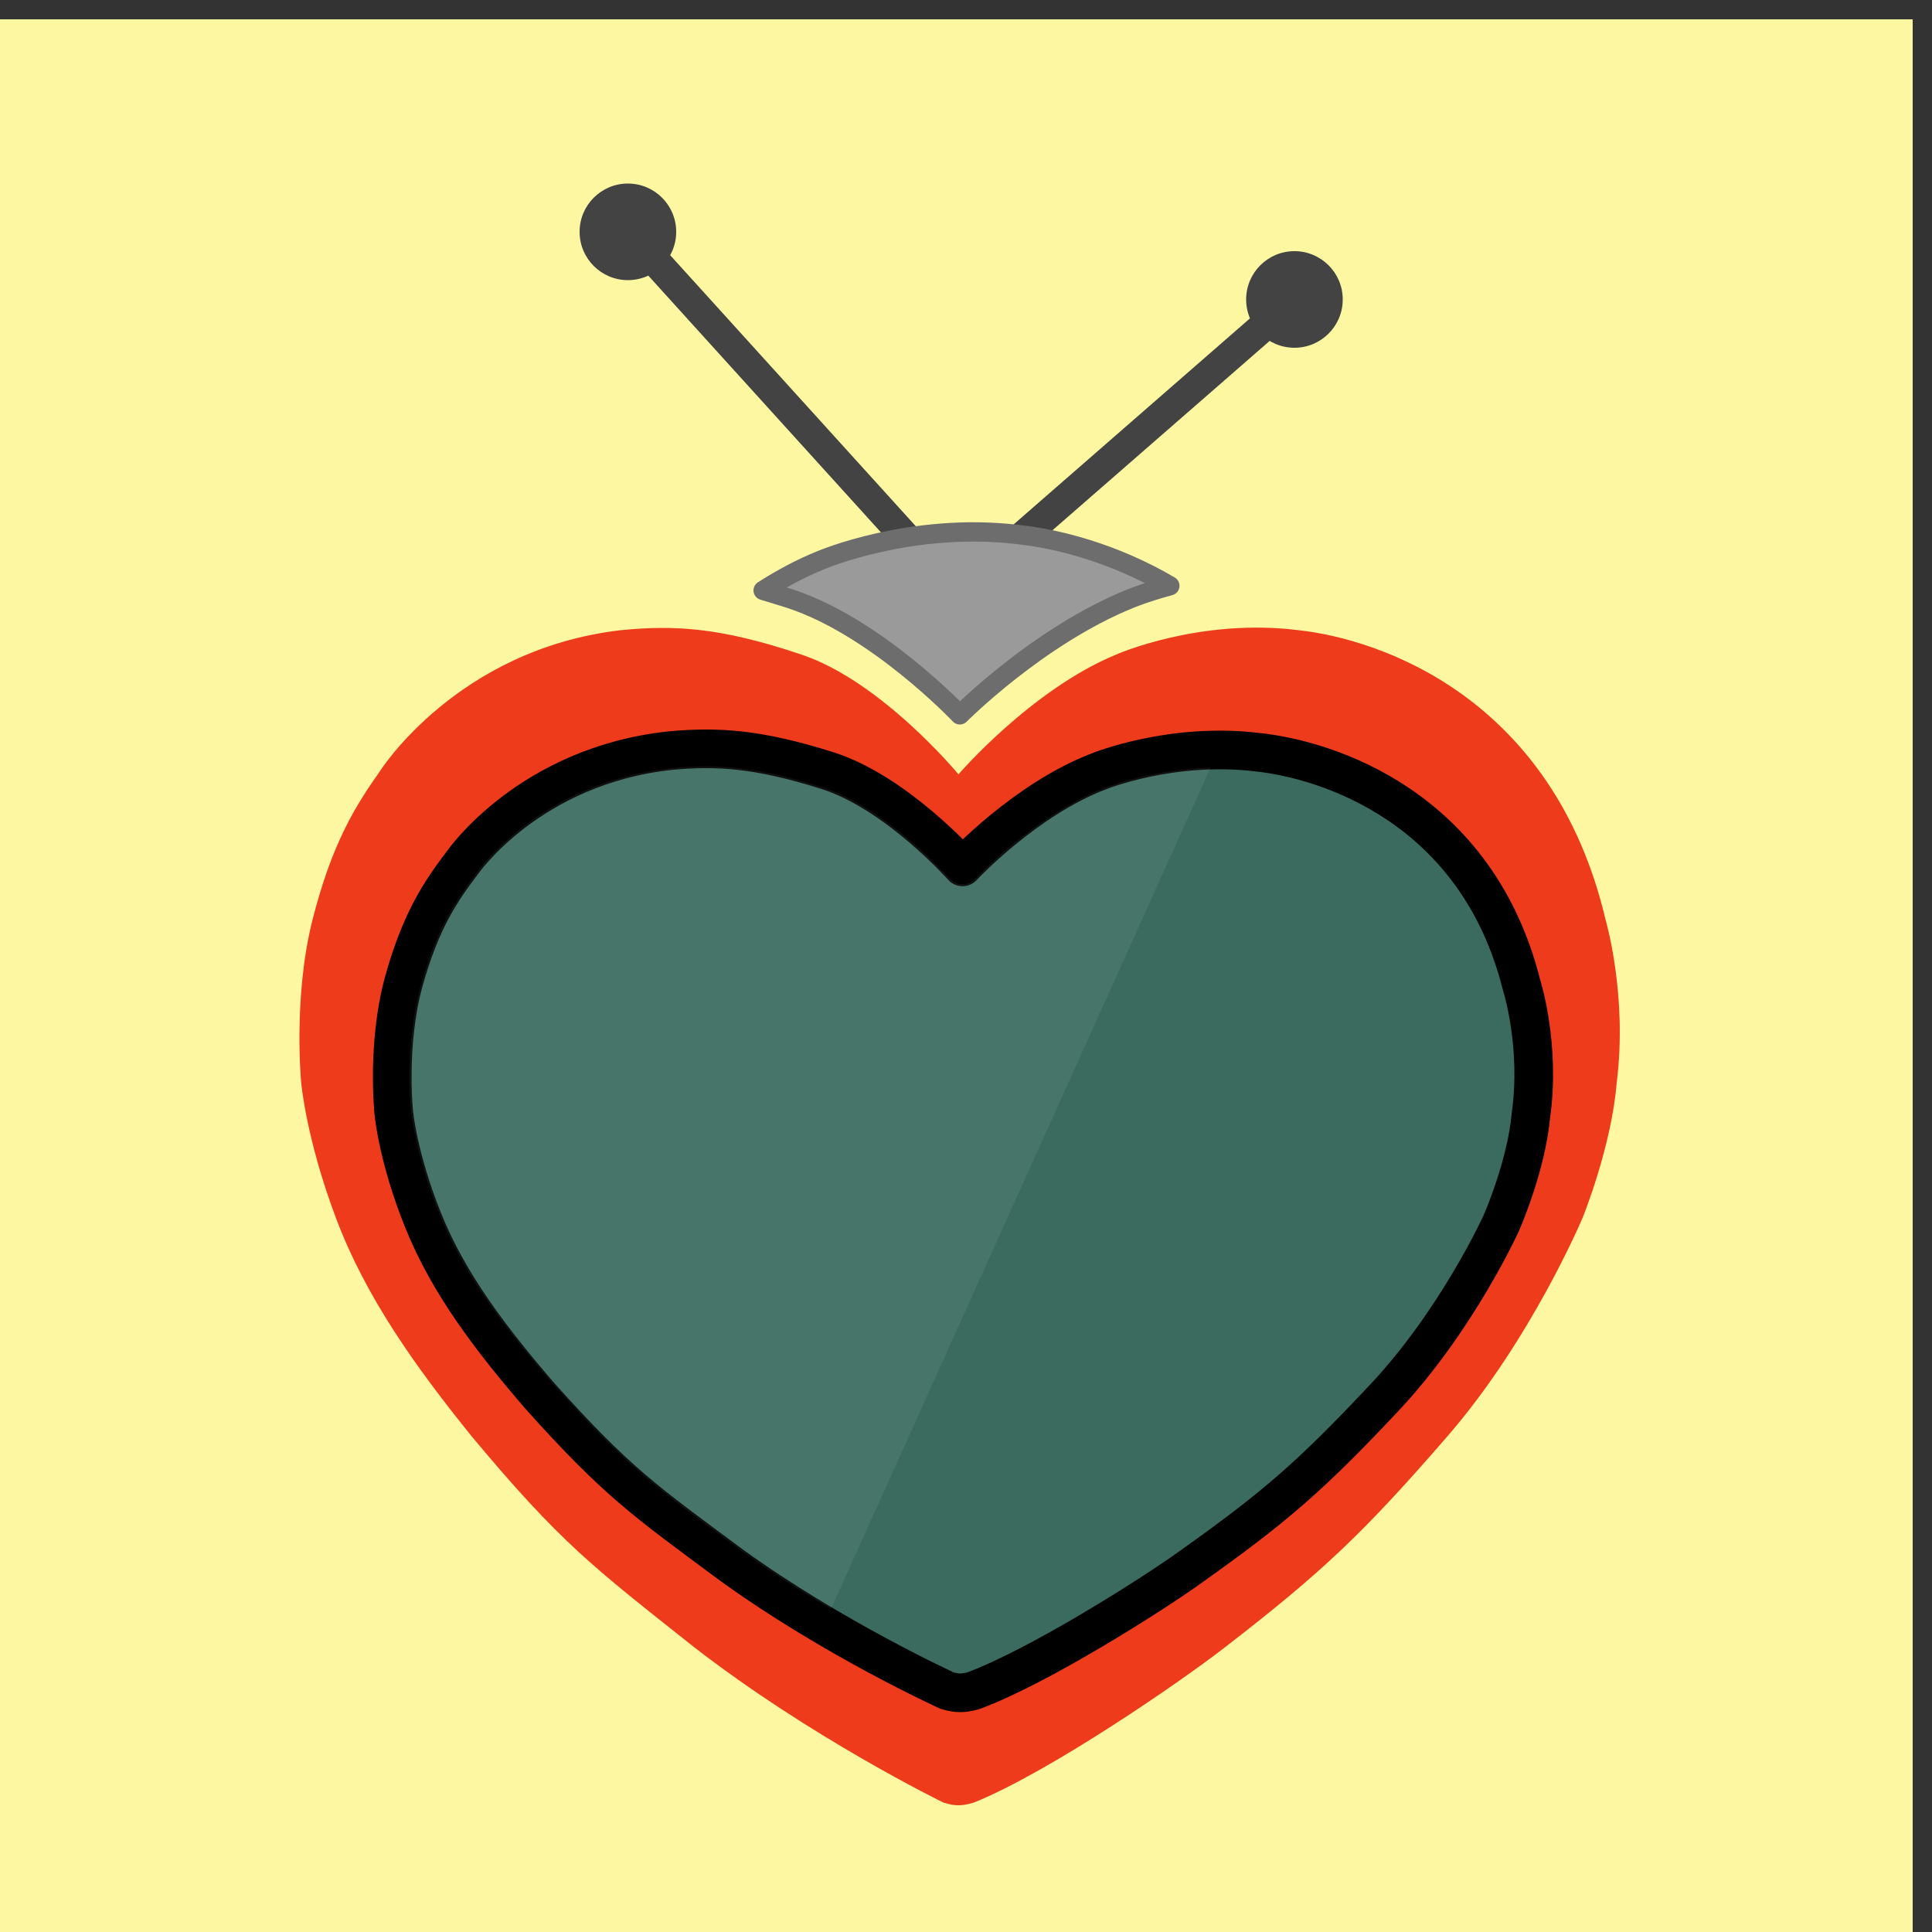 <?xml version="1.0" encoding="UTF-8"?>
<!DOCTYPE svg PUBLIC "-//W3C//DTD SVG 1.1//EN" "http://www.w3.org/Graphics/SVG/1.1/DTD/svg11.dtd">
<svg version="1.1" xmlns="http://www.w3.org/2000/svg" xmlns:xlink="http://www.w3.org/1999/xlink" width="100" height="100"  xml:space="preserve" id="canvas1">
    <rect width="100%" height="100%" fill="#333333" stroke="none"/>
    <!-- Generated by PaintCode (www.paintcodeapp.com) -->
    <g id="canvas1-identitygroup4">
        <rect id="canvas1-identityrectangle3" stroke="none" fill="rgb(254, 247, 162)" x="-1" y="1" width="100" height="100" />
        <g id="canvas1-identitygroup3">
            <path id="canvas1-identitybezier2" stroke="none" fill="rgb(237, 59, 28)" d="M 48.81,93.29 C 48.81,93.29 49.21,93.44 49.61,93.44 50.02,93.44 50.43,93.29 50.43,93.29 54.32,91.72 61.14,87.03 63.46,85.22 68.46,81.35 70.56,79.37 74.92,74.34 79.28,69.31 81.92,63.02 81.92,63.02 81.92,63.02 83.41,59.36 83.68,56.04 84.25,51.5 83.11,47.63 83.11,47.63 80.41,36.12 71.45,33.08 67.22,32.62 62.08,31.97 57.77,33.88 57.77,33.88 53.37,35.7 49.61,40.08 49.61,40.08 49.61,40.08 45.64,35.27 41.48,33.88 37.33,32.48 34.93,32.34 32.11,32.62 23.63,33.62 19.67,39.91 19.67,39.91 18.43,41.67 17.19,43.6 16.17,47.63 15.16,51.66 15.59,56.04 15.59,56.04 15.59,56.04 15.84,58.93 17.38,63.02 18.91,67.11 21.48,70.71 24.41,74.34 29.04,79.89 30.69,81.1 35.88,85.22 41.98,89.96 48.81,93.29 48.81,93.29 Z M 48.81,93.29" />
            <path id="canvas1-identitybezier" stroke="none" fill="rgb(58, 107, 94)" d="M 49.01,87.5 C 49.01,87.5 49.35,87.62 49.7,87.62 50.05,87.62 50.41,87.5 50.41,87.5 53.78,86.25 59.69,82.51 61.69,81.06 66.02,77.98 67.84,76.4 71.62,72.38 75.41,68.36 77.7,63.32 77.7,63.32 77.7,63.32 79,60.39 79.24,57.73 79.75,54.09 78.76,51 78.76,51 76.45,41.77 68.72,39.31 65.06,38.93 60.62,38.4 56.89,39.92 56.89,39.92 53.07,41.37 49.82,44.87 49.82,44.87 49.82,44.87 46.4,41.01 42.81,39.88 39.22,38.75 37.14,38.63 34.71,38.85 27.38,39.63 23.93,44.66 23.93,44.66 22.86,46.07 21.78,47.61 20.89,50.84 20.01,54.07 20.38,57.57 20.38,57.57 20.38,57.57 20.58,59.89 21.9,63.16 23.22,66.45 25.43,69.34 27.95,72.26 31.94,76.71 33.37,77.68 37.85,81 43.11,84.81 49.01,87.5 49.01,87.5 Z M 49.01,87.5" />
            <path id="canvas1-bezier3" stroke="rgb(0, 0, 0)" stroke-width="2" stroke-linejoin="round" stroke-miterlimit="10" fill="none" d="M 49.01,87.5 C 49.01,87.5 49.35,87.62 49.7,87.62 50.05,87.62 50.41,87.5 50.41,87.5 53.78,86.25 59.69,82.51 61.69,81.06 66.02,77.98 67.84,76.4 71.62,72.38 75.41,68.36 77.7,63.32 77.7,63.32 77.7,63.32 79,60.39 79.24,57.73 79.75,54.09 78.76,51 78.76,51 76.45,41.77 68.72,39.31 65.06,38.93 60.62,38.4 56.89,39.92 56.89,39.92 53.07,41.37 49.82,44.87 49.82,44.87 49.82,44.87 46.4,41.01 42.81,39.88 39.22,38.75 37.14,38.63 34.71,38.85 27.38,39.63 23.93,44.66 23.93,44.66 22.86,46.07 21.78,47.61 20.89,50.84 20.01,54.07 20.38,57.57 20.38,57.57 20.38,57.57 20.58,59.89 21.9,63.16 23.22,66.45 25.43,69.34 27.95,72.26 31.94,76.71 33.37,77.68 37.85,81 43.11,84.81 49.01,87.5 49.01,87.5 Z M 49.01,87.5" />
        </g>
        <path id="canvas1-identitybezier3" stroke="rgb(67, 67, 67)" stroke-width="1.55" stroke-linecap="round" stroke-miterlimit="10" fill="none" d="M 47.5,28.5 L 33,12.5" />
        <path id="canvas1-identitybezier4" stroke="rgb(67, 67, 67)" stroke-width="1.55" stroke-linecap="round" stroke-linejoin="round" stroke-miterlimit="10" fill="none" d="M 67,15.5 L 47.5,32.5" />
        <path id="canvas1-identitybezier6" stroke="rgb(109, 109, 109)" stroke-linecap="round" stroke-linejoin="round" stroke-miterlimit="10" fill="rgb(154, 154, 154)" d="M 52.71,27.67 C 54.69,27.88 57.62,28.6 60.55,30.32 59.26,30.67 58.5,30.99 58.5,30.99 53.74,32.91 49.68,37 49.68,37 49.68,37 45.39,32.46 40.9,30.99 40.41,30.84 39.95,30.69 39.5,30.56 40.44,29.96 41.45,29.41 42.5,28.99 42.5,28.99 47.16,27 52.71,27.67 Z M 52.71,27.67" />
        <circle id="canvas1-identityoval" stroke="none" fill="rgb(67, 67, 67)" cx="32.5" cy="12" r="2.5" />
        <circle id="canvas1-identityoval2" stroke="none" fill="rgb(67, 67, 67)" cx="67" cy="15.5" r="2.5" />
        <path id="canvas1-identitybezier10" stroke="none" fill="rgb(255, 255, 255)" fill-opacity="0.07" d="M 42.55,40.74 C 43.76,41.12 45.07,41.89 46.41,42.93 47.12,43.49 47.79,44.09 48.4,44.69 48.61,44.9 48.8,45.09 48.96,45.26 49.06,45.36 49.13,45.43 49.16,45.47 49.51,45.86 50.12,45.87 50.47,45.48 50.51,45.45 50.58,45.37 50.69,45.27 50.87,45.08 51.08,44.88 51.31,44.66 51.99,44.03 52.75,43.4 53.55,42.82 54.78,41.93 56.01,41.22 57.22,40.76 57.29,40.73 57.43,40.68 57.65,40.61 58.01,40.48 58.43,40.36 58.89,40.25 60.1,39.95 61.37,39.77 62.66,39.73 56.44,53.52 45.74,77.22 43.01,83.28 41.95,82.66 40.9,82 39.9,81.33 39.37,80.97 38.86,80.62 38.38,80.27 35.22,77.93 35.07,77.82 34.13,77.05 33.71,76.72 33.32,76.39 32.94,76.05 31.68,74.94 30.41,73.64 28.64,71.66 25.65,68.21 23.86,65.62 22.73,62.82 22.17,61.44 21.78,60.13 21.52,58.94 21.43,58.53 21.36,58.16 21.32,57.85 21.29,57.66 21.27,57.54 21.27,57.47 21.26,57.4 21.25,57.24 21.23,57.02 21.13,55.36 21.21,53.49 21.6,51.74 21.65,51.51 21.7,51.29 21.76,51.08 22.48,48.46 23.22,47.08 24.67,45.17 24.71,45.12 24.76,45.05 24.83,44.96 24.95,44.8 25.13,44.6 25.35,44.35 25.96,43.7 26.69,43.05 27.55,42.44 29.58,41.01 31.99,40.05 34.79,39.75 37.4,39.52 39.36,39.74 42.55,40.74 Z M 42.55,40.74" />
    </g>
</svg>
